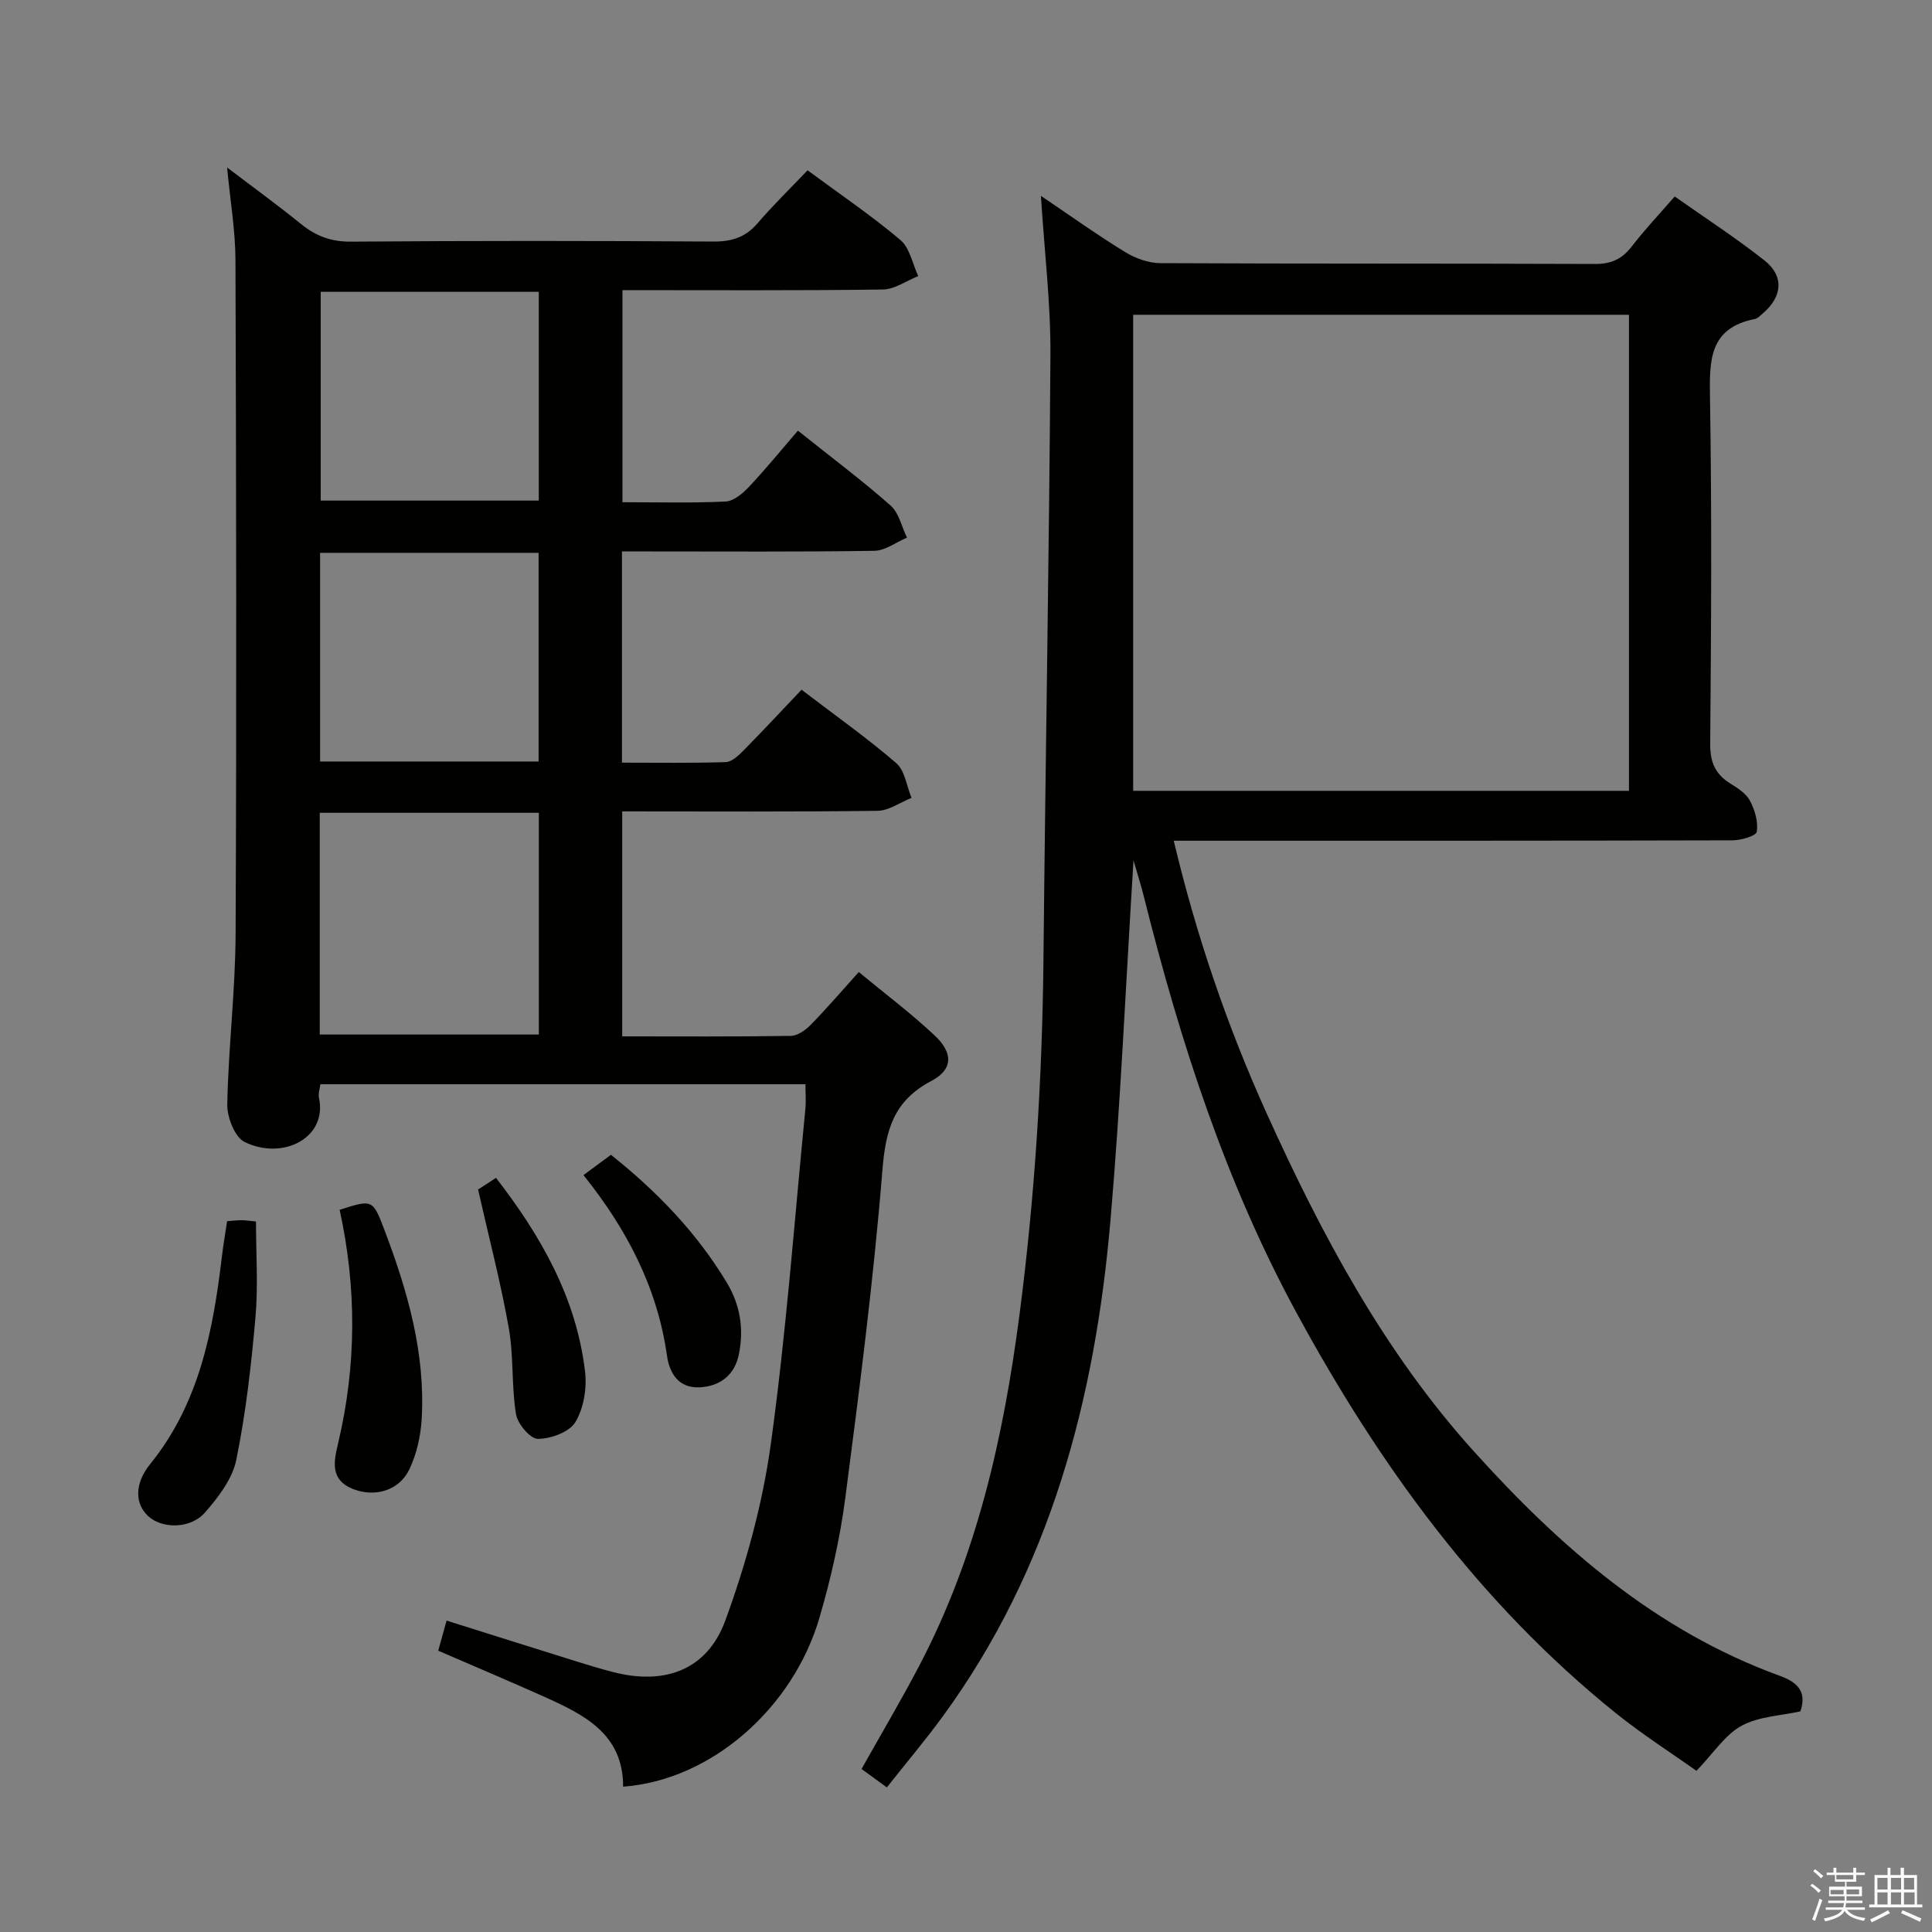<svg enable-background="new 0 0 400 400" viewBox="0 0 400 400" xmlns="http://www.w3.org/2000/svg"><rect x="0" y="0" width="400" height="400" fill="#808080" stroke="none"/><path d="m374.8 390.4.4-.4c.7.5 1.3 1 1.8 1.4l-.5.5c-.5-.6-1.1-1.1-1.7-1.5zm1 7.3-.6-.3c.5-1.4 1.1-2.8 1.5-4.3.2.1.4.2.6.3-.5 1.3-1 2.8-1.5 4.3zm-.4-10.3.4-.4c.4.3 1 .8 1.7 1.4l-.5.5c-.4-.5-1-1-1.6-1.5zm2.5.3h1.7v-1h.6v1h3.5v-1h.6v1h1.8v.5h-1.8v1.4h-2v1h3.2v2h-3.2v.9h3.3v.5h-3.4c0 .3-.1.6-.1.9h4v.5h-3.7c.7.9 1.9 1.5 3.8 1.7-.1.2-.2.4-.3.6-2.1-.4-3.5-1.1-4-2.1-.4 1-1.8 1.7-4 2.2-.1-.2-.2-.4-.3-.6 2.1-.4 3.4-1 3.8-1.8h-3.4v-.5h3.6c.1-.3.1-.6.2-.9h-3.3v-.5h3.4c0-.3 0-.6 0-.9h-3.2v-2h3.3v-1h-2.1v-1.4h-1.7v-.5zm1.1 3.5v1h2.7c0-.3 0-.4 0-.4 0-.1 0-.2 0-.2 0-.1 0-.2 0-.3h-2.7zm1.2-3v.9h3.5v-.9zm4.7 3h-2.6v.6.4h2.6z" fill="#fafafb"/><path d="m393.6 386.7h.6v1.5h2.7v6.1h1.1v.6h-11v-.6h1.1v-6.1h2.7v-1.5h.6v1.5h2.1v-1.5zm-2.7 8.8.4.6c-1.2.6-2.5 1.3-3.8 1.9-.1-.2-.2-.4-.3-.6 1.2-.6 2.5-1.2 3.7-1.9zm-2.2-6.7v2.4h2.1v-2.4zm0 3v2.5h2.1v-2.5zm2.8-3v2.4h2.1v-2.4zm0 3v2.5h2.1v-2.5zm6 6.1c-1.4-.7-2.7-1.3-3.9-1.8l.3-.6c1.5.6 2.7 1.2 3.9 1.7zm-1.2-9.1h-2.1v2.4h2.1zm-2.1 3v2.5h2.2v-2.5z" fill="#fafafb"/><g fill="#010100"><path d="m128.82 214.57c11.96 0 23.44.08 34.92-.1 1.4-.02 3.05-1.21 4.12-2.3 3.25-3.32 6.28-6.85 9.94-10.92 5.4 4.47 10.83 8.54 15.74 13.16 3.82 3.59 3.8 7.01-.7 9.38-7.85 4.13-9.48 10.18-10.15 18.52-1.83 22.67-4.74 45.26-7.68 67.82-1.09 8.35-2.98 16.68-5.34 24.77-5.45 18.7-22.38 33.68-40.66 35.01.03-11-8.19-14.97-16.57-18.72-7.1-3.18-14.27-6.21-21.71-9.43.59-2.13 1.11-3.98 1.73-6.23 9.26 2.91 18.25 5.75 27.25 8.56 2.38.74 4.77 1.46 7.17 2.08 10.71 2.78 19.52-.36 23.3-10.69 4.29-11.74 7.69-24.08 9.4-36.45 3.19-23.01 4.88-46.23 7.16-69.37.16-1.61.02-3.26.02-5.18-33.55 0-66.8 0-100.43 0-.11.94-.48 1.93-.29 2.8 1.79 8.35-7.54 13.01-15.39 9.16-2.05-1-3.65-5.15-3.6-7.81.24-11.79 1.68-23.56 1.73-35.34.21-46.49.13-92.98-.03-139.47-.02-6.1-1.08-12.2-1.73-19.14 5.41 4.11 10.46 7.77 15.29 11.69 3.1 2.52 6.28 3.7 10.42 3.66 24.99-.2 49.99-.18 74.98-.02 3.8.02 6.64-.88 9.14-3.79 3.23-3.77 6.81-7.24 10.35-10.96 6.78 5.01 13.27 9.4 19.22 14.43 1.95 1.64 2.5 4.93 3.69 7.47-2.44.97-4.87 2.74-7.32 2.78-17.82.24-35.64.13-53.92.13v43.91c7.13 0 14.24.19 21.33-.14 1.68-.08 3.57-1.66 4.85-3.03 3.53-3.75 6.79-7.75 10.15-11.65 7.35 5.87 13.49 10.46 19.2 15.52 1.73 1.53 2.28 4.38 3.38 6.63-2.25.95-4.49 2.69-6.76 2.73-15.49.24-30.99.13-46.49.13-1.8 0-3.6 0-5.76 0v43.73c7.27 0 14.37.11 21.47-.11 1.23-.04 2.6-1.3 3.59-2.3 4.07-4.13 8.03-8.38 12.12-12.69 7.06 5.39 13.59 10 19.61 15.2 1.79 1.55 2.15 4.75 3.16 7.19-2.34.93-4.68 2.65-7.03 2.68-17.48.23-34.97.12-52.87.12zm-62.62-46.29v45.91h45.36c0-15.48 0-30.56 0-45.91-15.14 0-30.04 0-45.36 0zm45.35-107.86c-15.27 0-30.26 0-45.15 0v43.22h45.15c0-14.56 0-28.78 0-43.22zm-45.28 54.04v43.2h45.24c0-14.49 0-28.72 0-43.2-15.21 0-30.11 0-45.24 0z"/><path d="m234.68 178.12c-1.62 25.89-2.67 50.32-4.78 74.66-3.2 36.93-12.41 72.02-34.7 102.57-3.62 4.96-7.6 9.66-11.59 14.71-1.92-1.4-3.5-2.55-5.24-3.81 4.09-7.28 8.22-14.25 11.97-21.41 11.89-22.69 17.4-47.17 20.7-72.38 3.22-24.62 4.76-49.29 5-74.1.41-41.62 1.18-83.24 1.44-124.86.07-10.61-1.23-21.23-1.97-32.95 6.33 4.27 11.77 8.17 17.46 11.65 2.12 1.3 4.84 2.27 7.29 2.28 30 .15 59.99.05 89.99.17 3.36.01 5.6-1.03 7.6-3.64 2.63-3.42 5.61-6.57 8.88-10.33 6.23 4.39 12.61 8.53 18.56 13.22 4.15 3.27 3.74 7.54-.33 11-.51.43-1.03 1.02-1.62 1.14-9.56 1.88-9.43 8.68-9.3 16.45.39 23.82.24 47.66.04 71.49-.03 3.8 1.03 6.29 4.15 8.23 1.53.95 3.28 2.07 4.08 3.57 1.01 1.91 1.74 4.38 1.41 6.42-.14.87-3.26 1.78-5.04 1.78-36.5.1-72.99.08-109.49.08-1.94 0-3.87 0-6.18 0 4.73 19.88 11.12 38.49 19.27 56.52 11.36 25.09 24.27 49.28 42.84 69.88 17.87 19.82 37.72 37.17 63.34 46.49 3.68 1.34 5.69 3.25 4.29 7.37-4.02.9-8.6 1.03-12.19 2.99-3.41 1.86-5.77 5.63-9.33 9.32-5.23-3.72-11.21-7.53-16.7-11.95-28.23-22.72-49.03-51.41-66.16-82.99-14.68-27.05-24.02-56.08-31.48-85.8-.53-2.18-1.22-4.34-2.21-7.77zm-.07-112.95v98.56h102.65c0-32.93 0-65.66 0-98.56-34.3 0-68.28 0-102.65 0z"/><path d="m70.32 250.48c6.88-2.21 6.86-2.2 9.38 4.45 4.73 12.51 8.37 25.26 7.61 38.8-.2 3.54-1.03 7.27-2.54 10.45-2.13 4.47-7.11 5.81-11.48 4.18-5.11-1.91-4.15-5.88-3.28-9.58 3.82-16.1 3.84-32.18.31-48.3z"/><path d="m47.02 252.83c1.43-.1 2.25-.21 3.06-.2.82.01 1.63.15 2.92.27 0 6.66.47 13.31-.11 19.86-.87 9.88-1.99 19.79-3.97 29.49-.8 3.93-3.71 7.73-6.47 10.89-3.02 3.45-8.89 3.4-11.75.78-2.78-2.55-2.91-6.72.38-10.78 10.21-12.61 13.04-27.67 14.88-43.12.27-2.29.67-4.56 1.06-7.19z"/><path d="m120.8 243.29c2.18-1.61 3.91-2.89 5.69-4.2 9.45 7.53 17.72 16.05 23.98 26.45 2.83 4.7 3.55 9.64 2.51 14.84-.85 4.27-3.87 6.63-8.1 6.85-4.32.22-6.26-2.82-6.79-6.57-2-14.09-8.3-26.15-17.29-37.37z"/><path d="m98.98 246.28c.44-.29 1.94-1.26 3.71-2.42 9.29 12.01 16.65 24.85 18.44 40.13.4 3.43-.27 7.57-2.01 10.45-1.25 2.07-5.08 3.45-7.76 3.46-1.57.01-4.2-3.11-4.53-5.12-.95-5.87-.46-11.98-1.49-17.82-1.66-9.39-4.09-18.64-6.36-28.68z"/></g></svg>